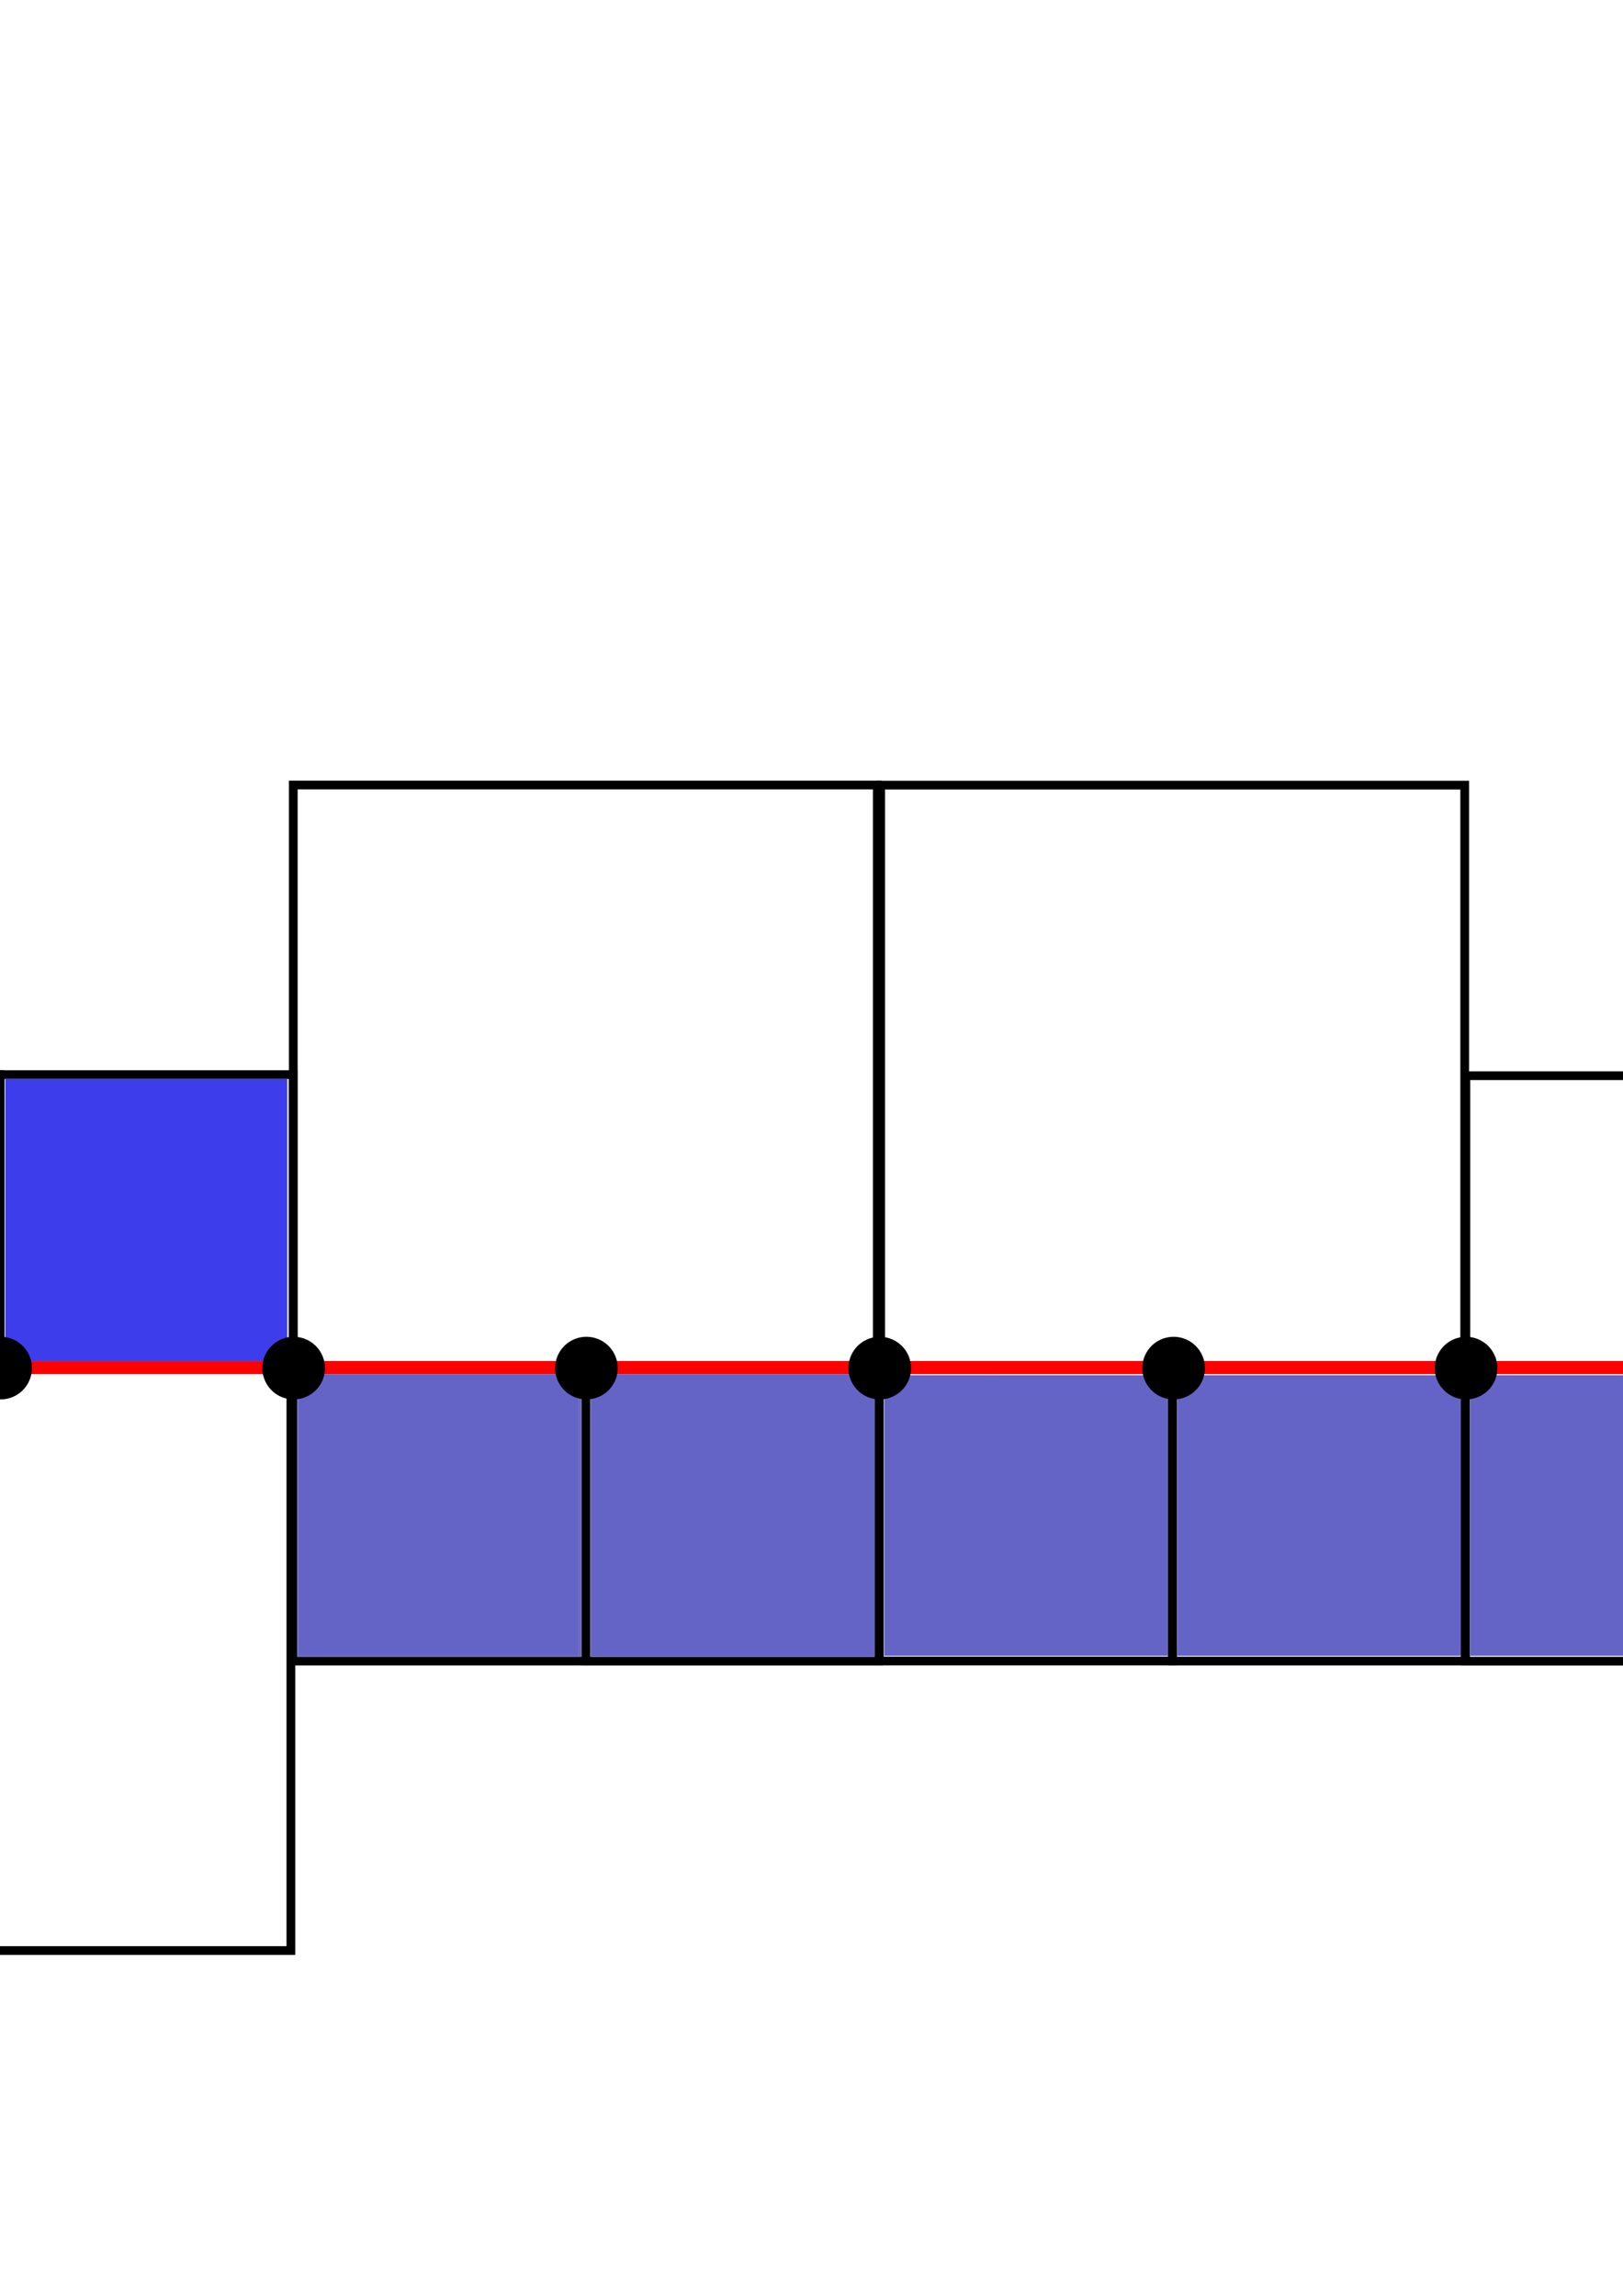 <?xml version="1.0" encoding="UTF-8" standalone="no"?>
<!-- Created with Inkscape (http://www.inkscape.org/) -->

<svg
   xmlns:dc="http://purl.org/dc/elements/1.1/"
   xmlns:cc="http://creativecommons.org/ns#"
   xmlns:rdf="http://www.w3.org/1999/02/22-rdf-syntax-ns#"
   xmlns:svg="http://www.w3.org/2000/svg"
   xmlns="http://www.w3.org/2000/svg"
   xmlns:sodipodi="http://sodipodi.sourceforge.net/DTD/sodipodi-0.dtd"
   xmlns:inkscape="http://www.inkscape.org/namespaces/inkscape"
   width="744.094"
   height="1052.362"
   id="svg2"
   version="1.1"
   inkscape:version="0.48.3.1 r9886"
   sodipodi:docname="criacao.svg">
  <defs
     id="defs4">
    <inkscape:path-effect
       effect="spiro"
       id="path-effect2987"
       is_visible="true" />
    <inkscape:path-effect
       effect="spiro"
       id="path-effect2987-6"
       is_visible="true" />
  </defs>
  <sodipodi:namedview
     id="base"
     pagecolor="#ffffff"
     bordercolor="#666666"
     borderopacity="1.0"
     inkscape:pageopacity="0.0"
     inkscape:pageshadow="2"
     inkscape:zoom="0.7"
     inkscape:cx="701.97533"
     inkscape:cy="371.11652"
     inkscape:document-units="px"
     inkscape:current-layer="layer1"
     showgrid="false"
     inkscape:window-width="1920"
     inkscape:window-height="1056"
     inkscape:window-x="0"
     inkscape:window-y="24"
     inkscape:window-maximized="1" />
  <g
     inkscape:label="Layer 1"
     inkscape:groupmode="layer"
     id="layer1">
    <path
       style="fill:none;stroke:none"
       d="m 349.625,-126.123 0,-258.599 266.175,0 266.175,0 0,258.599 0,258.599 -266.175,0 -266.175,0 0,-258.599 z"
       id="path3946-7"
       inkscape:connector-curvature="0" />
    <g
       id="g3151"
       inkscape:export-xdpi="90"
       inkscape:export-ydpi="90">
      <rect
         y="-85.05"
         x="-677.064"
         height="266.671"
         width="267.742"
         id="rect3759-5-8-51-5-8-8"
         style="fill:none;stroke:#000000;stroke-width:4;stroke-linecap:square;stroke-linejoin:miter;stroke-miterlimit:4;stroke-opacity:1;stroke-dasharray:none;stroke-dashoffset:0" />
      <path
         inkscape:connector-curvature="0"
         id="path3918-0"
         d="m -674.392,48.559 0,-130.714 131.429,0 131.429,0 0,130.714 0,130.714 -131.429,0 -131.429,0 0,-130.714 z"
         style="fill:#6464c6;fill-opacity:1;stroke:none" />
      <rect
         y="-85.105"
         x="-945.862"
         height="266.671"
         width="267.742"
         id="rect3759-5-8-51-5-8-20"
         style="fill:none;stroke:#000000;stroke-width:4;stroke-linecap:square;stroke-linejoin:miter;stroke-miterlimit:4;stroke-opacity:1;stroke-dasharray:none;stroke-dashoffset:0" />
      <path
         inkscape:connector-curvature="0"
         id="path3918-63"
         d="m -943.191,48.567 0,-130.714 131.429,0 131.429,0 0,130.714 0,130.714 -131.429,0 -131.429,0 0,-130.714 z"
         style="fill:#6464c6;fill-opacity:1;stroke:none" />
      <rect
         y="46.888"
         x="-1215.572"
         height="134.35"
         width="134.35"
         id="rect3759-9-54-6"
         style="fill:none;stroke:#000000;stroke-width:4;stroke-linecap:square;stroke-linejoin:miter;stroke-miterlimit:4;stroke-opacity:1;stroke-dasharray:none;stroke-dashoffset:0" />
      <rect
         y="46.908"
         x="-1081.159"
         height="134.35"
         width="134.35"
         id="rect3759-5-8-51-5"
         style="fill:none;stroke:#000000;stroke-width:4;stroke-linecap:square;stroke-linejoin:miter;stroke-miterlimit:4;stroke-opacity:1;stroke-dasharray:none;stroke-dashoffset:0" />
      <rect
         y="181.378"
         x="-946.952"
         height="134.35"
         width="134.35"
         id="rect3759"
         style="fill:none;stroke:#000000;stroke-width:4;stroke-linecap:square;stroke-linejoin:miter;stroke-miterlimit:4;stroke-opacity:1;stroke-dasharray:none;stroke-dashoffset:0" />
      <rect
         y="181.345"
         x="-678.026"
         height="134.35"
         width="134.35"
         id="rect3759-9"
         style="fill:none;stroke:#000000;stroke-width:4;stroke-linecap:square;stroke-linejoin:miter;stroke-miterlimit:4;stroke-opacity:1;stroke-dasharray:none;stroke-dashoffset:0" />
      <rect
         y="181.399"
         x="-812.538"
         height="134.35"
         width="134.35"
         id="rect3759-5"
         style="fill:none;stroke:#000000;stroke-width:4;stroke-linecap:square;stroke-linejoin:miter;stroke-miterlimit:4;stroke-opacity:1;stroke-dasharray:none;stroke-dashoffset:0" />
      <rect
         y="47.408"
         x="-409.143"
         height="134.35"
         width="134.35"
         id="rect3759-9-54"
         style="fill:none;stroke:#000000;stroke-width:4;stroke-linecap:square;stroke-linejoin:miter;stroke-miterlimit:4;stroke-opacity:1;stroke-dasharray:none;stroke-dashoffset:0" />
      <rect
         y="181.416"
         x="-409.476"
         height="134.35"
         width="134.35"
         id="rect3759-9-5"
         style="fill:none;stroke:#000000;stroke-width:4;stroke-linecap:square;stroke-linejoin:miter;stroke-miterlimit:4;stroke-opacity:1;stroke-dasharray:none;stroke-dashoffset:0" />
      <rect
         y="47.428"
         x="-274.73"
         height="134.35"
         width="134.35"
         id="rect3759-5-8-51"
         style="fill:none;stroke:#000000;stroke-width:4;stroke-linecap:square;stroke-linejoin:miter;stroke-miterlimit:4;stroke-opacity:1;stroke-dasharray:none;stroke-dashoffset:0" />
      <rect
         y="181.366"
         x="-543.612"
         height="134.35"
         width="134.35"
         id="rect3759-5-8"
         style="fill:none;stroke:#000000;stroke-width:4;stroke-linecap:square;stroke-linejoin:miter;stroke-miterlimit:4;stroke-opacity:1;stroke-dasharray:none;stroke-dashoffset:0" />
      <rect
         y="181.436"
         x="-275.063"
         height="134.35"
         width="134.35"
         id="rect3759-5-8-5"
         style="fill:none;stroke:#000000;stroke-width:4;stroke-linecap:square;stroke-linejoin:miter;stroke-miterlimit:4;stroke-opacity:1;stroke-dasharray:none;stroke-dashoffset:0" />
      <rect
         y="181.746"
         x="-1215.575"
         height="266.671"
         width="267.742"
         id="rect3759-5-8-51-5-8"
         style="fill:none;stroke:#000000;stroke-width:4;stroke-linecap:square;stroke-linejoin:miter;stroke-miterlimit:4;stroke-opacity:1;stroke-dasharray:none;stroke-dashoffset:0" />
      <path
         inkscape:connector-curvature="0"
         inkscape:original-d="m -1241.839,181.18859 1144.12944,0"
         inkscape:path-effect="#path-effect2987"
         id="path2985"
         d="m -1241.839,181.189 1144.129,0"
         style="fill:none;stroke:#ff0000;stroke-width:6;stroke-linecap:butt;stroke-linejoin:miter;stroke-miterlimit:4;stroke-opacity:1;stroke-dasharray:none" />
      <path
         inkscape:connector-curvature="0"
         id="path3918"
         d="m -1212.903,315.418 0,-130.714 131.429,0 131.429,0 0,130.714 0,130.714 -131.429,0 -131.429,0 0,-130.714 z"
         style="fill:#6464c6;fill-opacity:1;stroke:none" />
      <path
         inkscape:connector-curvature="0"
         id="path3920"
         d="m -944.332,248.99 0,-64.286 64.286,0 64.286,0 0,64.286 0,64.286 -64.286,0 -64.286,0 0,-64.286 z"
         style="fill:#6464c6;fill-opacity:1;stroke:none" />
      <path
         inkscape:connector-curvature="0"
         id="path3922"
         d="m -810.046,248.99 0,-64.286 64.286,0 64.286,0 0,64.286 0,64.286 -64.286,0 -64.286,0 0,-64.286 z"
         style="fill:#6464c6;fill-opacity:1;stroke:none" />
      <path
         inkscape:connector-curvature="0"
         id="path3924"
         d="m -675.76,248.99 0,-64.286 65,0 65,0 0,64.286 0,64.286 -65,0 -65,0 0,-64.286 z"
         style="fill:#6464c6;fill-opacity:1;stroke:none" />
      <path
         inkscape:connector-curvature="0"
         id="path3926"
         d="m -541.474,248.99 0,-64.286 65,0 65,0 0,64.286 0,64.286 -65,0 -65,0 0,-64.286 z"
         style="fill:#6464c6;fill-opacity:1;stroke:none" />
      <path
         inkscape:connector-curvature="0"
         id="path3928"
         d="m -407.189,248.99 0,-64.286 65,0 65,0 0,64.286 0,64.286 -65,0 -65,0 0,-64.286 z"
         style="fill:#6464c6;fill-opacity:1;stroke:none" />
      <path
         inkscape:connector-curvature="0"
         id="path3930"
         d="m -272.903,248.99 0,-64.286 65,0 65,0 0,64.286 0,64.286 -65,0 -65,0 0,-64.286 z"
         style="fill:#6464c6;fill-opacity:1;stroke:none" />
      <path
         inkscape:connector-curvature="0"
         id="path3932"
         d="m -944.877,248.917 0,-64.732 65.089,0 65.089,0 0,64.732 0,64.732 -65.089,0 -65.089,0 0,-64.732 z m 129.107,0.089 0,-64.286 -64.286,0 -64.286,0 0,64.286 0,64.286 64.286,0 64.286,0 0,-64.286 z"
         style="fill:#6464c6;fill-opacity:1;stroke:none" />
      <path
         inkscape:connector-curvature="0"
         id="path3934"
         d="m -810.055,249.006 0,-64.286 64.286,0 64.286,0 0,64.286 0,64.286 -64.286,0 -64.286,0 0,-64.286 z"
         style="fill:#6464c6;fill-opacity:1;stroke:none" />
      <path
         inkscape:connector-curvature="0"
         id="path3936"
         d="m -810.055,249.006 0,-64.286 64.286,0 64.286,0 0,64.286 0,64.286 -64.286,0 -64.286,0 0,-64.286 z"
         style="fill:#6464c6;fill-opacity:1;stroke:none" />
      <path
         inkscape:connector-curvature="0"
         id="path3938"
         d="m -810.412,248.917 0,-64.732 65.089,0 65.089,0 0,64.732 0,64.732 -65.089,0 -65.089,0 0,-64.732 z m 128.929,0.089 0,-64.286 -64.286,0 -64.286,0 0,64.286 0,64.286 64.286,0 64.286,0 0,-64.286 z"
         style="fill:#6464c6;fill-opacity:1;stroke:none" />
      <path
         inkscape:connector-curvature="0"
         id="path3942"
         d="m -1213.125,113.575 0,-64.65 64.65,0 64.65,0 0,64.65 0,64.65 -64.65,0 -64.65,0 0,-64.65 z"
         style="fill:#3d3dec;fill-opacity:1;stroke:none" />
      <path
         inkscape:connector-curvature="0"
         id="path3944"
         d="m -1078.774,113.575 0,-64.65 64.65,0 64.65,0 0,64.65 0,64.65 -64.65,0 -64.65,0 0,-64.65 z"
         style="fill:#3d3dec;fill-opacity:1;stroke:none" />
      <path
         inkscape:connector-curvature="0"
         id="path3948"
         d="m -406.685,114.29 0,-64.65 64.65,0 64.65,0 0,64.65 0,64.65 -64.65,0 -64.65,0 0,-64.65 z"
         style="fill:#3d3dec;fill-opacity:1;stroke:none" />
      <path
         inkscape:connector-curvature="0"
         id="path3950"
         d="m -271.324,114.29 0,-64.65 63.64,0 63.64,0 0,64.65 0,64.65 -63.64,0 -63.64,0 0,-64.65 z"
         style="fill:#3d3dec;fill-opacity:1;stroke:none" />
      <path
         inkscape:connector-curvature="0"
         id="path3952"
         d="m -272.574,114.217 0,-64.776 0.631,0 0.631,0 0,64.776 0,64.776 -0.631,0 -0.631,0 0,-64.776 z"
         style="fill:#3d3dec;fill-opacity:1;stroke:none" />
      <path
         inkscape:connector-curvature="0"
         id="path3958"
         d="m -277.372,114.217 c 0,-43.016 0.085,-64.776 0.253,-64.776 0.168,0 0.253,21.76 0.253,64.776 0,43.016 -0.085,64.776 -0.253,64.776 -0.168,0 -0.253,-21.76 -0.253,-64.776 z"
         style="fill:#3d3dec;fill-opacity:1;stroke:none" />
      <path
         inkscape:connector-curvature="0"
         id="path3147"
         d="m -673.713,47.168 0,-129.3 131.32,0 131.32,0 0,129.3 0,129.3 -131.32,0 -131.32,0 0,-129.3 z"
         style="fill:#3d3dec;fill-opacity:1;stroke:none;stroke-width:10.102;stroke-linecap:square;stroke-linejoin:miter;stroke-miterlimit:4.2;stroke-opacity:1;stroke-dasharray:none;stroke-dashoffset:0" />
      <path
         inkscape:connector-curvature="0"
         id="path3149"
         d="m -942.414,47.168 0,-129.3 131.32,0 131.32,0 0,129.3 0,129.3 -131.32,0 -131.32,0 0,-129.3 z"
         style="fill:#3d3dec;fill-opacity:1;stroke:none;stroke-width:10.102;stroke-linecap:square;stroke-linejoin:miter;stroke-miterlimit:4.2;stroke-opacity:1;stroke-dasharray:none;stroke-dashoffset:0" />
    </g>
    <g
       id="g3104"
       inkscape:export-xdpi="90"
       inkscape:export-ydpi="90">
      <rect
         y="359.884"
         x="403.772"
         height="266.671"
         width="267.742"
         id="rect3759-5-8-51-5-8-2-28"
         style="fill:none;stroke:#000000;stroke-width:4;stroke-linecap:square;stroke-linejoin:miter;stroke-miterlimit:4;stroke-opacity:1;stroke-dasharray:none;stroke-dashoffset:0" />
      <rect
         y="359.836"
         x="134.462"
         height="266.671"
         width="267.742"
         id="rect3759-5-8-51-5-8-2-2"
         style="fill:none;stroke:#000000;stroke-width:4;stroke-linecap:square;stroke-linejoin:miter;stroke-miterlimit:4;stroke-opacity:1;stroke-dasharray:none;stroke-dashoffset:0" />
      <rect
         y="492.568"
         x="-134.381"
         height="134.35"
         width="134.35"
         id="rect3759-9-54-6-4"
         style="fill:none;stroke:#000000;stroke-width:4;stroke-linecap:square;stroke-linejoin:miter;stroke-miterlimit:4;stroke-opacity:1;stroke-dasharray:none;stroke-dashoffset:0" />
      <rect
         y="492.588"
         x="0.033"
         height="134.35"
         width="134.35"
         id="rect3759-5-8-51-5-6"
         style="fill:none;stroke:#000000;stroke-width:4;stroke-linecap:square;stroke-linejoin:miter;stroke-miterlimit:4;stroke-opacity:1;stroke-dasharray:none;stroke-dashoffset:0" />
      <rect
         y="627.059"
         x="134.24"
         height="134.35"
         width="134.35"
         id="rect3759-4"
         style="fill:none;stroke:#000000;stroke-width:4;stroke-linecap:square;stroke-linejoin:miter;stroke-miterlimit:4;stroke-opacity:1;stroke-dasharray:none;stroke-dashoffset:0" />
      <rect
         y="627.025"
         x="403.166"
         height="134.35"
         width="134.35"
         id="rect3759-9-6"
         style="fill:none;stroke:#000000;stroke-width:4;stroke-linecap:square;stroke-linejoin:miter;stroke-miterlimit:4;stroke-opacity:1;stroke-dasharray:none;stroke-dashoffset:0" />
      <rect
         y="627.079"
         x="268.653"
         height="134.35"
         width="134.35"
         id="rect3759-5-4"
         style="fill:none;stroke:#000000;stroke-width:4;stroke-linecap:square;stroke-linejoin:miter;stroke-miterlimit:4;stroke-opacity:1;stroke-dasharray:none;stroke-dashoffset:0" />
      <rect
         y="493.088"
         x="672.048"
         height="134.35"
         width="134.35"
         id="rect3759-9-54-3"
         style="fill:none;stroke:#000000;stroke-width:4;stroke-linecap:square;stroke-linejoin:miter;stroke-miterlimit:4;stroke-opacity:1;stroke-dasharray:none;stroke-dashoffset:0" />
      <rect
         y="627.096"
         x="671.715"
         height="134.35"
         width="134.35"
         id="rect3759-9-5-4"
         style="fill:none;stroke:#000000;stroke-width:4;stroke-linecap:square;stroke-linejoin:miter;stroke-miterlimit:4;stroke-opacity:1;stroke-dasharray:none;stroke-dashoffset:0" />
      <rect
         y="493.109"
         x="806.461"
         height="134.35"
         width="134.35"
         id="rect3759-5-8-51-3"
         style="fill:none;stroke:#000000;stroke-width:4;stroke-linecap:square;stroke-linejoin:miter;stroke-miterlimit:4;stroke-opacity:1;stroke-dasharray:none;stroke-dashoffset:0" />
      <rect
         y="627.046"
         x="537.579"
         height="134.35"
         width="134.35"
         id="rect3759-5-8-3"
         style="fill:none;stroke:#000000;stroke-width:4;stroke-linecap:square;stroke-linejoin:miter;stroke-miterlimit:4;stroke-opacity:1;stroke-dasharray:none;stroke-dashoffset:0" />
      <rect
         y="627.116"
         x="806.129"
         height="134.35"
         width="134.35"
         id="rect3759-5-8-5-0"
         style="fill:none;stroke:#000000;stroke-width:4;stroke-linecap:square;stroke-linejoin:miter;stroke-miterlimit:4;stroke-opacity:1;stroke-dasharray:none;stroke-dashoffset:0" />
      <rect
         y="627.426"
         x="-134.383"
         height="266.671"
         width="267.742"
         id="rect3759-5-8-51-5-8-2"
         style="fill:none;stroke:#000000;stroke-width:4;stroke-linecap:square;stroke-linejoin:miter;stroke-miterlimit:4;stroke-opacity:1;stroke-dasharray:none;stroke-dashoffset:0" />
      <path
         inkscape:connector-curvature="0"
         inkscape:original-d="m -160.64756,626.86872 1144.12942,0"
         inkscape:path-effect="#path-effect2987-6"
         id="path2985-7"
         d="m -160.648,626.869 1144.129,0"
         style="fill:none;stroke:#ff0000;stroke-width:6;stroke-linecap:butt;stroke-linejoin:miter;stroke-miterlimit:4;stroke-opacity:1;stroke-dasharray:none" />
      <path
         inkscape:connector-curvature="0"
         id="path3918-6"
         d="m -131.711,761.098 0,-130.714 131.428,0 131.429,0 0,130.714 0,130.714 -131.429,0 -131.428,0 0,-130.714 z"
         style="fill:none;stroke:none" />
      <path
         inkscape:connector-curvature="0"
         id="path3920-8"
         d="m 136.86,694.67 0,-64.286 64.286,0 64.286,0 0,64.286 0,64.286 -64.286,0 -64.286,0 0,-64.286 z"
         style="fill:#6464c6;fill-opacity:1;stroke:none" />
      <path
         inkscape:connector-curvature="0"
         id="path3922-1"
         d="m 271.146,694.67 0,-64.286 64.286,0 64.286,0 0,64.286 0,64.286 -64.286,0 -64.286,0 0,-64.286 z"
         style="fill:#6464c6;fill-opacity:1;stroke:none" />
      <path
         inkscape:connector-curvature="0"
         id="path3924-1"
         d="m 405.431,694.67 0,-64.286 65,0 65,0 0,64.286 0,64.286 -65,0 -65,0 0,-64.286 z"
         style="fill:#6464c6;fill-opacity:1;stroke:none" />
      <path
         inkscape:connector-curvature="0"
         id="path3926-8"
         d="m 539.717,694.67 0,-64.286 65,0 65,0 0,64.286 0,64.286 -65,0 -65,0 0,-64.286 z"
         style="fill:#6464c6;fill-opacity:1;stroke:none" />
      <path
         inkscape:connector-curvature="0"
         id="path3928-6"
         d="m 674.003,694.67 0,-64.286 65,0 65,0 0,64.286 0,64.286 -65,0 -65,0 0,-64.286 z"
         style="fill:#6464c6;fill-opacity:1;stroke:none" />
      <path
         inkscape:connector-curvature="0"
         id="path3930-3"
         d="m 808.288,694.67 0,-64.286 65,0 65,0 0,64.286 0,64.286 -65,0 -65,0 0,-64.286 z"
         style="fill:#6464c6;fill-opacity:1;stroke:none" />
      <path
         inkscape:connector-curvature="0"
         id="path3932-0"
         d="m 136.315,694.597 0,-64.732 65.089,0 65.089,0 0,64.732 0,64.732 -65.089,0 -65.089,0 0,-64.732 z m 129.107,0.089 0,-64.286 -64.286,0 -64.286,0 0,64.286 0,64.286 64.286,0 64.286,0 0,-64.286 z"
         style="fill:#6464c6;fill-opacity:1;stroke:none" />
      <path
         inkscape:connector-curvature="0"
         id="path3934-6"
         d="m 271.136,694.686 0,-64.286 64.286,0 64.286,0 0,64.286 0,64.286 -64.286,0 -64.286,0 0,-64.286 z"
         style="fill:#6464c6;fill-opacity:1;stroke:none" />
      <path
         inkscape:connector-curvature="0"
         id="path3936-8"
         d="m 271.136,694.686 0,-64.286 64.286,0 64.286,0 0,64.286 0,64.286 -64.286,0 -64.286,0 0,-64.286 z"
         style="fill:#6464c6;fill-opacity:1;stroke:none" />
      <path
         inkscape:connector-curvature="0"
         id="path3938-5"
         d="m 270.779,694.597 0,-64.732 65.089,0 65.089,0 0,64.732 0,64.732 -65.089,0 -65.089,0 0,-64.732 z m 128.929,0.089 0,-64.286 -64.286,0 -64.286,0 0,64.286 0,64.286 64.286,0 64.286,0 0,-64.286 z"
         style="fill:#6464c6;fill-opacity:1;stroke:none" />
      <path
         inkscape:connector-curvature="0"
         id="path3940-8"
         d="m 421.381,627.108 c 8.806,-0.013 23.19,-0.013 31.964,0 8.774,0.013 1.569,0.023 -16.012,0.023 -17.58,0 -24.759,-0.01 -15.953,-0.023 z"
         style="fill:#6464c6;fill-opacity:1;stroke:none" />
      <path
         inkscape:connector-curvature="0"
         id="path3942-8"
         d="m -131.933,559.255 0,-64.65 64.65,0 64.65,0 0,64.65 0,64.65 -64.65,0 -64.65,0 0,-64.65 z"
         style="fill:#3d3dec;fill-opacity:1;stroke:none" />
      <path
         inkscape:connector-curvature="0"
         id="path3944-9"
         d="m 2.417,559.255 0,-64.65 64.65,0 64.65,0 0,64.65 0,64.65 -64.65,0 -64.65,0 0,-64.65 z"
         style="fill:#3d3dec;fill-opacity:1;stroke:none" />
      <path
         inkscape:connector-curvature="0"
         id="path3960-8"
         d="m 674.52,560.024 0,-64.65 64.65,0 64.65,0 0,7.829 c 0,5.051 0.09,7.829 0.253,7.829 0.168,0 0.253,16.457 0.253,48.866 0,31.938 -0.086,48.866 -0.249,48.866 -0.157,0 -0.274,2.92 -0.316,7.892 l -0.067,7.892 -64.587,0.064 -64.587,0.064 0,-64.65 z"
         style="fill:none;stroke:none" />
      <path
         inkscape:connector-curvature="0"
         id="path3962-0"
         d="m 674.52,560.024 0,-64.65 64.611,0 64.611,0 0.217,9.533 c 0.295,12.983 0.277,98.133 -0.023,110.044 l -0.242,9.596 -64.587,0.064 -64.587,0.064 0,-64.65 z"
         style="fill:none;stroke:none" />
      <path
         inkscape:export-ydpi="90"
         inkscape:export-xdpi="90"
         inkscape:export-filename="/home/nfs/daniel/Desktop/path4206-6.png"
         transform="translate(-1083.609,68.212)"
         d="m 1229.594,558.903 a 11.35,11.35 0 1 1 -22.7,0 11.35,11.35 0 1 1 22.7,0 z"
         sodipodi:ry="11.350178"
         sodipodi:rx="11.350178"
         sodipodi:cy="558.90265"
         sodipodi:cx="1218.244"
         id="path4206-7"
         style="fill:#000000;fill-opacity:1;stroke:#000000;stroke-width:6;stroke-linecap:square;stroke-linejoin:miter;stroke-miterlimit:4;stroke-opacity:1;stroke-dasharray:none;stroke-dashoffset:0"
         sodipodi:type="arc" />
      <path
         inkscape:export-ydpi="90"
         inkscape:export-xdpi="90"
         inkscape:export-filename="/home/nfs/daniel/Desktop/path4206-6.png"
         transform="translate(-1217.959,68.212)"
         d="m 1229.594,558.903 a 11.35,11.35 0 1 1 -22.7,0 11.35,11.35 0 1 1 22.7,0 z"
         sodipodi:ry="11.350178"
         sodipodi:rx="11.350178"
         sodipodi:cy="558.90265"
         sodipodi:cx="1218.244"
         id="path4206-2"
         style="fill:#000000;fill-opacity:1;stroke:#000000;stroke-width:6;stroke-linecap:square;stroke-linejoin:miter;stroke-miterlimit:4;stroke-opacity:1;stroke-dasharray:none;stroke-dashoffset:0"
         sodipodi:type="arc" />
      <path
         inkscape:export-ydpi="90"
         inkscape:export-xdpi="90"
         inkscape:export-filename="/home/nfs/daniel/Desktop/path4206-6.png"
         transform="translate(-1352.309,68.212)"
         d="m 1229.594,558.903 a 11.35,11.35 0 1 1 -22.7,0 11.35,11.35 0 1 1 22.7,0 z"
         sodipodi:ry="11.350178"
         sodipodi:rx="11.350178"
         sodipodi:cy="558.90265"
         sodipodi:cx="1218.244"
         id="path4206-9"
         style="fill:#000000;fill-opacity:1;stroke:#000000;stroke-width:6;stroke-linecap:square;stroke-linejoin:miter;stroke-miterlimit:4;stroke-opacity:1;stroke-dasharray:none;stroke-dashoffset:0"
         sodipodi:type="arc" />
      <path
         inkscape:export-ydpi="90"
         inkscape:export-xdpi="90"
         inkscape:export-filename="/home/nfs/daniel/Desktop/path4206-6.png"
         transform="translate(-814.908,68.212)"
         d="m 1229.594,558.903 a 11.35,11.35 0 1 1 -22.7,0 11.35,11.35 0 1 1 22.7,0 z"
         sodipodi:ry="11.350178"
         sodipodi:rx="11.350178"
         sodipodi:cy="558.90265"
         sodipodi:cx="1218.244"
         id="path4206-0"
         style="fill:#000000;fill-opacity:1;stroke:#000000;stroke-width:6;stroke-linecap:square;stroke-linejoin:miter;stroke-miterlimit:4;stroke-opacity:1;stroke-dasharray:none;stroke-dashoffset:0"
         sodipodi:type="arc" />
      <path
         inkscape:export-ydpi="90"
         inkscape:export-xdpi="90"
         inkscape:export-filename="/home/nfs/daniel/Desktop/path4206-6.png"
         transform="translate(-410.847,68.212)"
         d="m 1229.594,558.903 a 11.35,11.35 0 1 1 -22.7,0 11.35,11.35 0 1 1 22.7,0 z"
         sodipodi:ry="11.350178"
         sodipodi:rx="11.350178"
         sodipodi:cy="558.90265"
         sodipodi:cx="1218.244"
         id="path4206-73"
         style="fill:#000000;fill-opacity:1;stroke:#000000;stroke-width:6;stroke-linecap:square;stroke-linejoin:miter;stroke-miterlimit:4;stroke-opacity:1;stroke-dasharray:none;stroke-dashoffset:0"
         sodipodi:type="arc" />
      <path
         inkscape:export-ydpi="90"
         inkscape:export-xdpi="90"
         transform="translate(-277.507,68.212)"
         d="m 1229.594,558.903 a 11.35,11.35 0 1 1 -22.7,0 11.35,11.35 0 1 1 22.7,0 z"
         sodipodi:ry="11.350178"
         sodipodi:rx="11.350178"
         sodipodi:cy="558.90265"
         sodipodi:cx="1218.244"
         id="path4206-6"
         style="fill:#000000;fill-opacity:1;stroke:#000000;stroke-width:6;stroke-linecap:square;stroke-linejoin:miter;stroke-miterlimit:4;stroke-opacity:1;stroke-dasharray:none;stroke-dashoffset:0"
         sodipodi:type="arc" />
      <path
         inkscape:export-ydpi="90"
         inkscape:export-xdpi="90"
         inkscape:export-filename="/home/nfs/daniel/Desktop/path4206-6.png"
         transform="translate(-949.385,68.212)"
         d="m 1229.594,558.903 a 11.35,11.35 0 1 1 -22.7,0 11.35,11.35 0 1 1 22.7,0 z"
         sodipodi:ry="11.350178"
         sodipodi:rx="11.350178"
         sodipodi:cy="558.90265"
         sodipodi:cx="1218.244"
         id="path4206-0-8"
         style="fill:#000000;fill-opacity:1;stroke:#000000;stroke-width:6;stroke-linecap:square;stroke-linejoin:miter;stroke-miterlimit:4;stroke-opacity:1;stroke-dasharray:none;stroke-dashoffset:0"
         sodipodi:type="arc" />
      <path
         inkscape:export-ydpi="90"
         inkscape:export-xdpi="90"
         inkscape:export-filename="/home/nfs/daniel/Desktop/path4206-6.png"
         transform="translate(-680.179,68.212)"
         d="m 1229.594,558.903 a 11.35,11.35 0 1 1 -22.7,0 11.35,11.35 0 1 1 22.7,0 z"
         sodipodi:ry="11.350178"
         sodipodi:rx="11.350178"
         sodipodi:cy="558.90265"
         sodipodi:cx="1218.244"
         id="path4206-0-0"
         style="fill:#000000;fill-opacity:1;stroke:#000000;stroke-width:6;stroke-linecap:square;stroke-linejoin:miter;stroke-miterlimit:4;stroke-opacity:1;stroke-dasharray:none;stroke-dashoffset:0"
         sodipodi:type="arc" />
      <path
         inkscape:export-ydpi="90"
         inkscape:export-xdpi="90"
         inkscape:export-filename="/home/nfs/daniel/Desktop/path4206-6.png"
         transform="translate(-546.101,68.212)"
         d="m 1229.594,558.903 a 11.35,11.35 0 1 1 -22.7,0 11.35,11.35 0 1 1 22.7,0 z"
         sodipodi:ry="11.350178"
         sodipodi:rx="11.350178"
         sodipodi:cy="558.90265"
         sodipodi:cx="1218.244"
         id="path4206-0-3"
         style="fill:#000000;fill-opacity:1;stroke:#000000;stroke-width:6;stroke-linecap:square;stroke-linejoin:miter;stroke-miterlimit:4;stroke-opacity:1;stroke-dasharray:none;stroke-dashoffset:0"
         sodipodi:type="arc" />
    </g>
  </g>
</svg>
